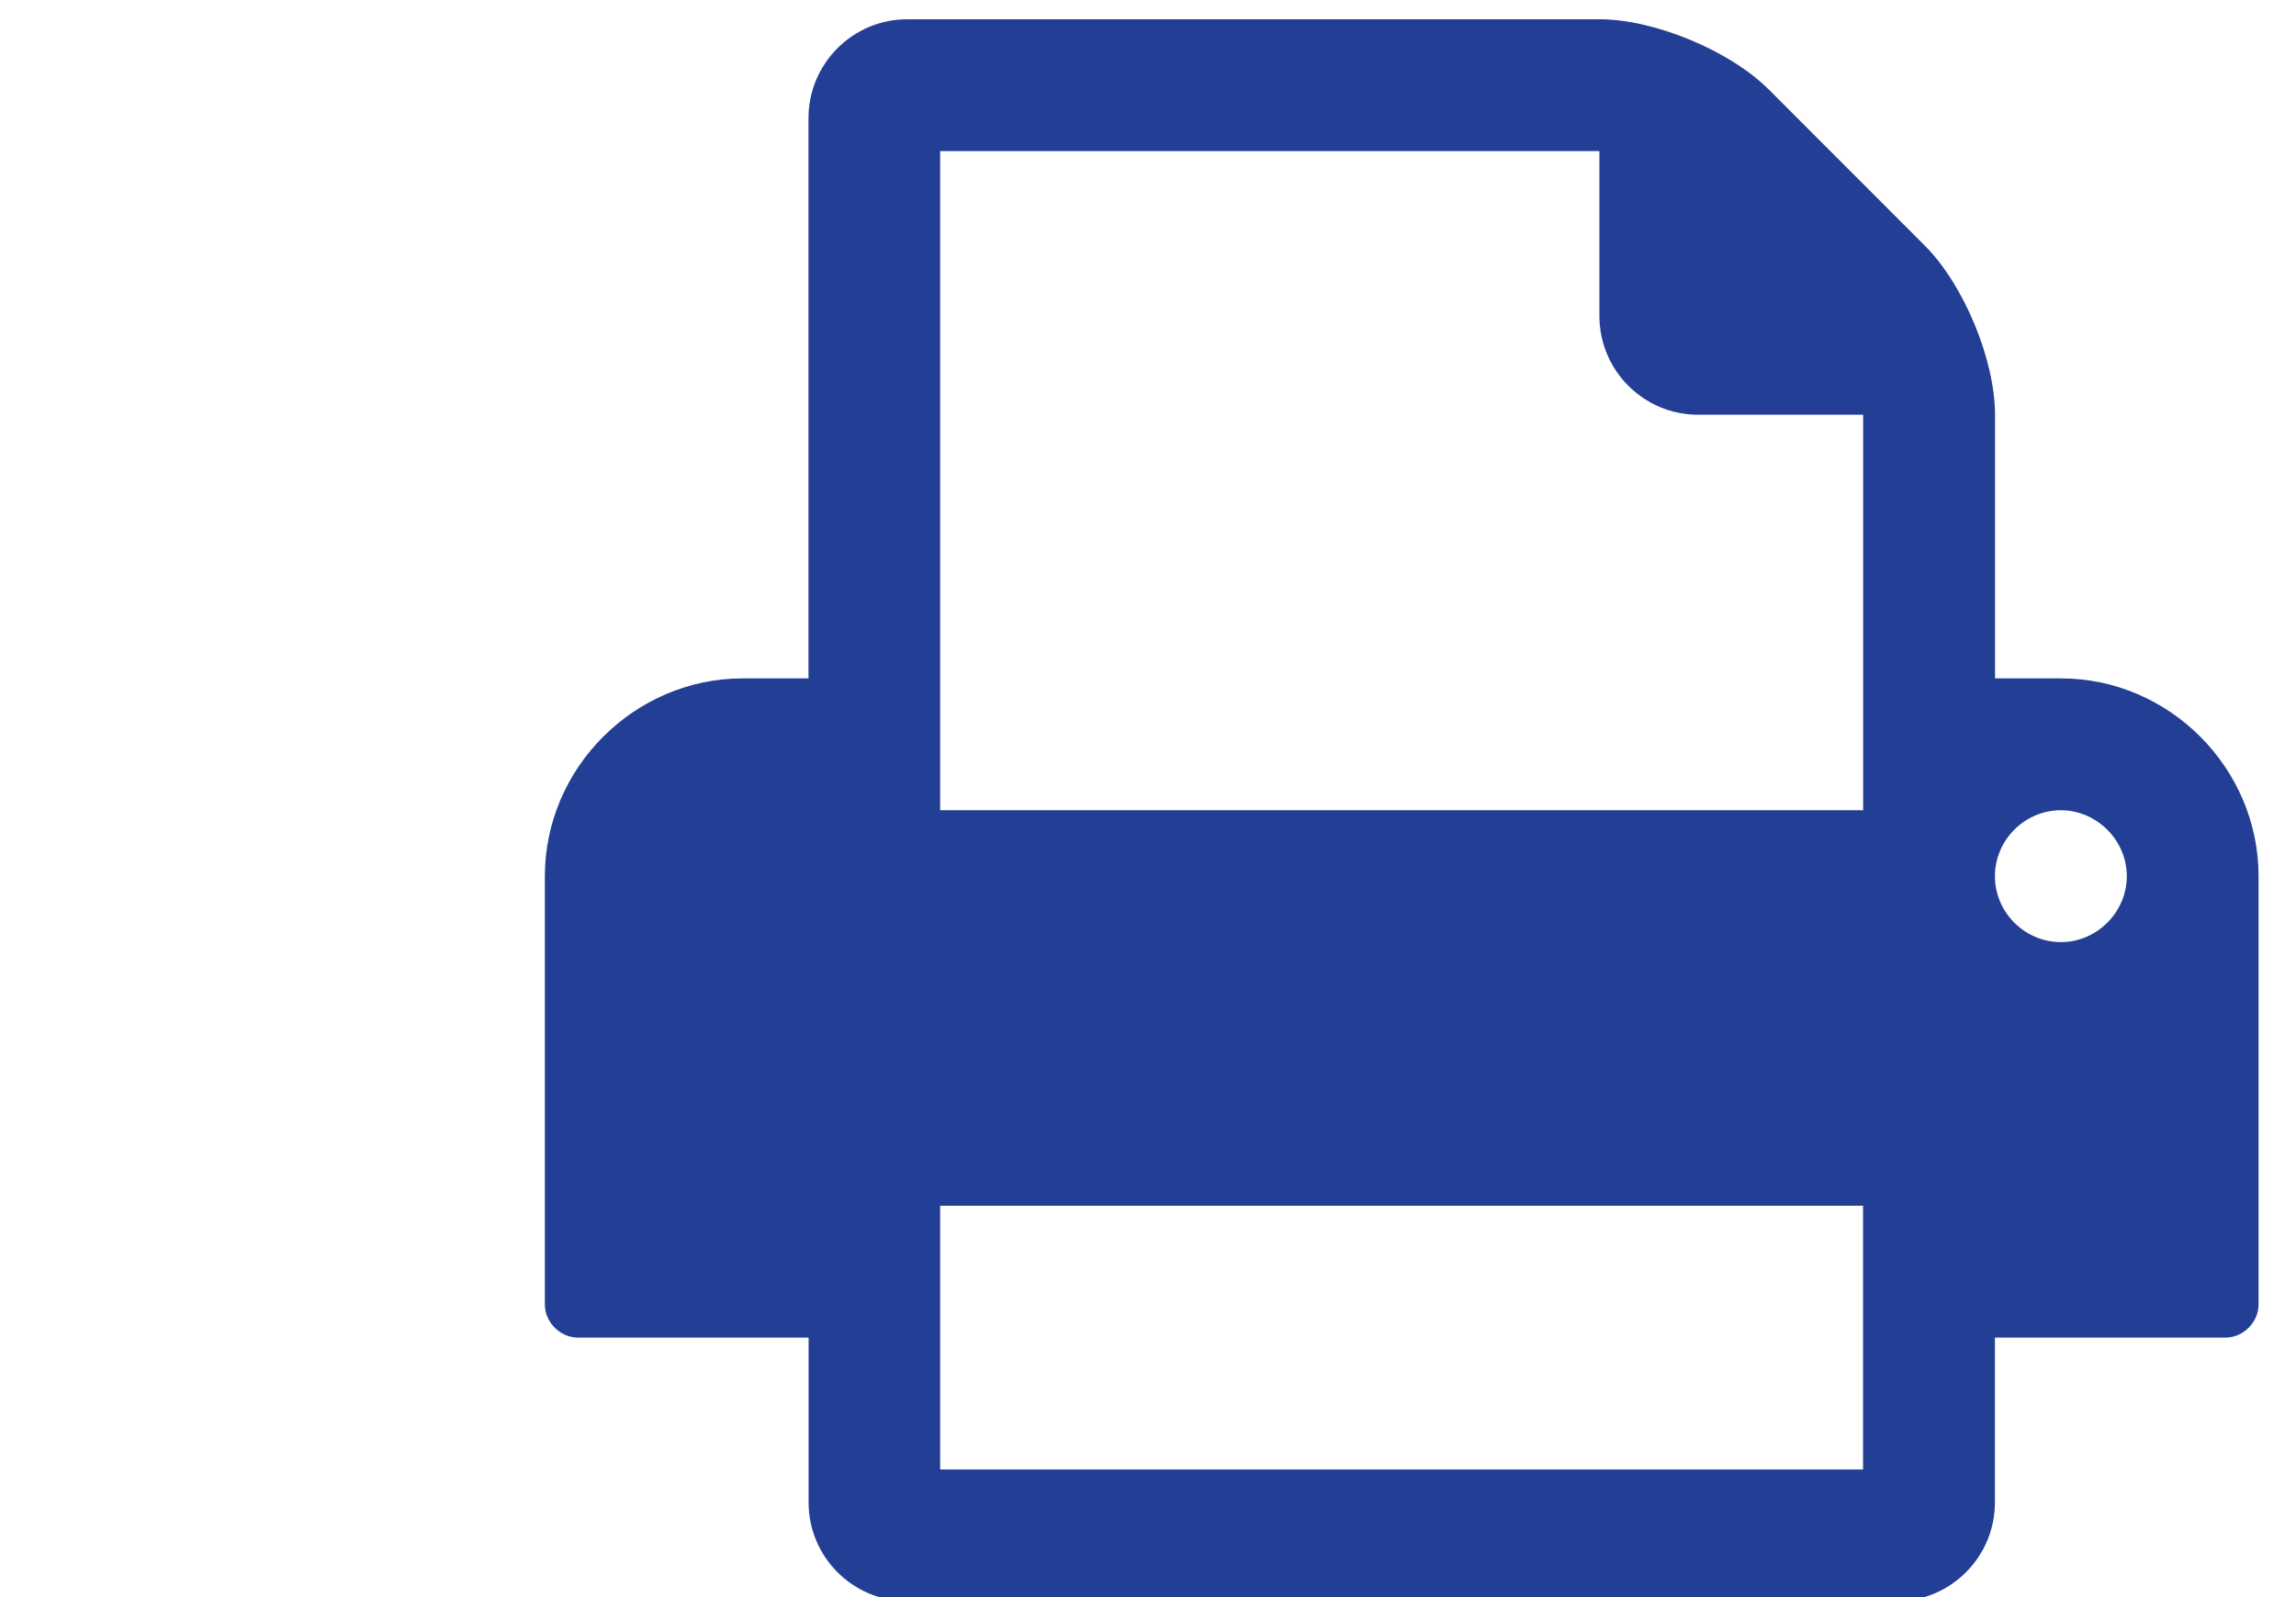 <?xml version="1.0" encoding="utf-8"?>
<!-- Generator: Adobe Illustrator 15.1.0, SVG Export Plug-In  -->
<!DOCTYPE svg PUBLIC "-//W3C//DTD SVG 1.1//EN" "http://www.w3.org/Graphics/SVG/1.1/DTD/svg11.dtd">
<svg version="1.1"
	 xmlns="http://www.w3.org/2000/svg" xmlns:xlink="http://www.w3.org/1999/xlink" xmlns:a="http://ns.adobe.com/AdobeSVGViewerExtensions/3.0/"
	 x="0px" y="0px" width="23px" height="16px" viewBox="-5.458 -0.193 23 16"
	 overflow="visible" enable-background="new -5.458 -0.193 23 16" xml:space="preserve">
<defs>
</defs>
<g>
	<defs>
		<rect id="SVGID_1_" width="17.167" height="15.849"/>
	</defs>
	<clipPath id="SVGID_2_">
		<use xlink:href="#SVGID_1_"  overflow="visible"/>
	</clipPath>
	<path clip-path="url(#SVGID_2_)" fill="#233F95" d="M17.167,8.585c0-1.084-0.896-1.982-1.979-1.982h-0.661V3.962
		c0-0.547-0.31-1.299-0.701-1.692l-1.567-1.568C11.866,0.311,11.111,0,10.565,0H3.63C3.084,0,2.641,0.445,2.641,0.991v5.612h-0.66
		C0.897,6.604,0,7.501,0,8.585v4.291c0,0.177,0.154,0.331,0.331,0.331h2.311v1.651c0,0.546,0.443,0.99,0.989,0.99h9.906
		c0.546,0,0.989-0.444,0.989-0.99v-1.651h2.312c0.175,0,0.329-0.154,0.329-0.331V8.585z M15.847,8.585c0,0.361-0.3,0.66-0.66,0.66
		c-0.363,0-0.661-0.299-0.661-0.66c0-0.362,0.298-0.661,0.661-0.661C15.547,7.925,15.847,8.224,15.847,8.585 M3.96,7.925V1.321
		h6.604v1.651c0,0.546,0.443,0.99,0.99,0.99h1.652v3.962H3.96z M3.96,11.886h9.245v2.642H3.96V11.886z"/>
</g>
</svg>
